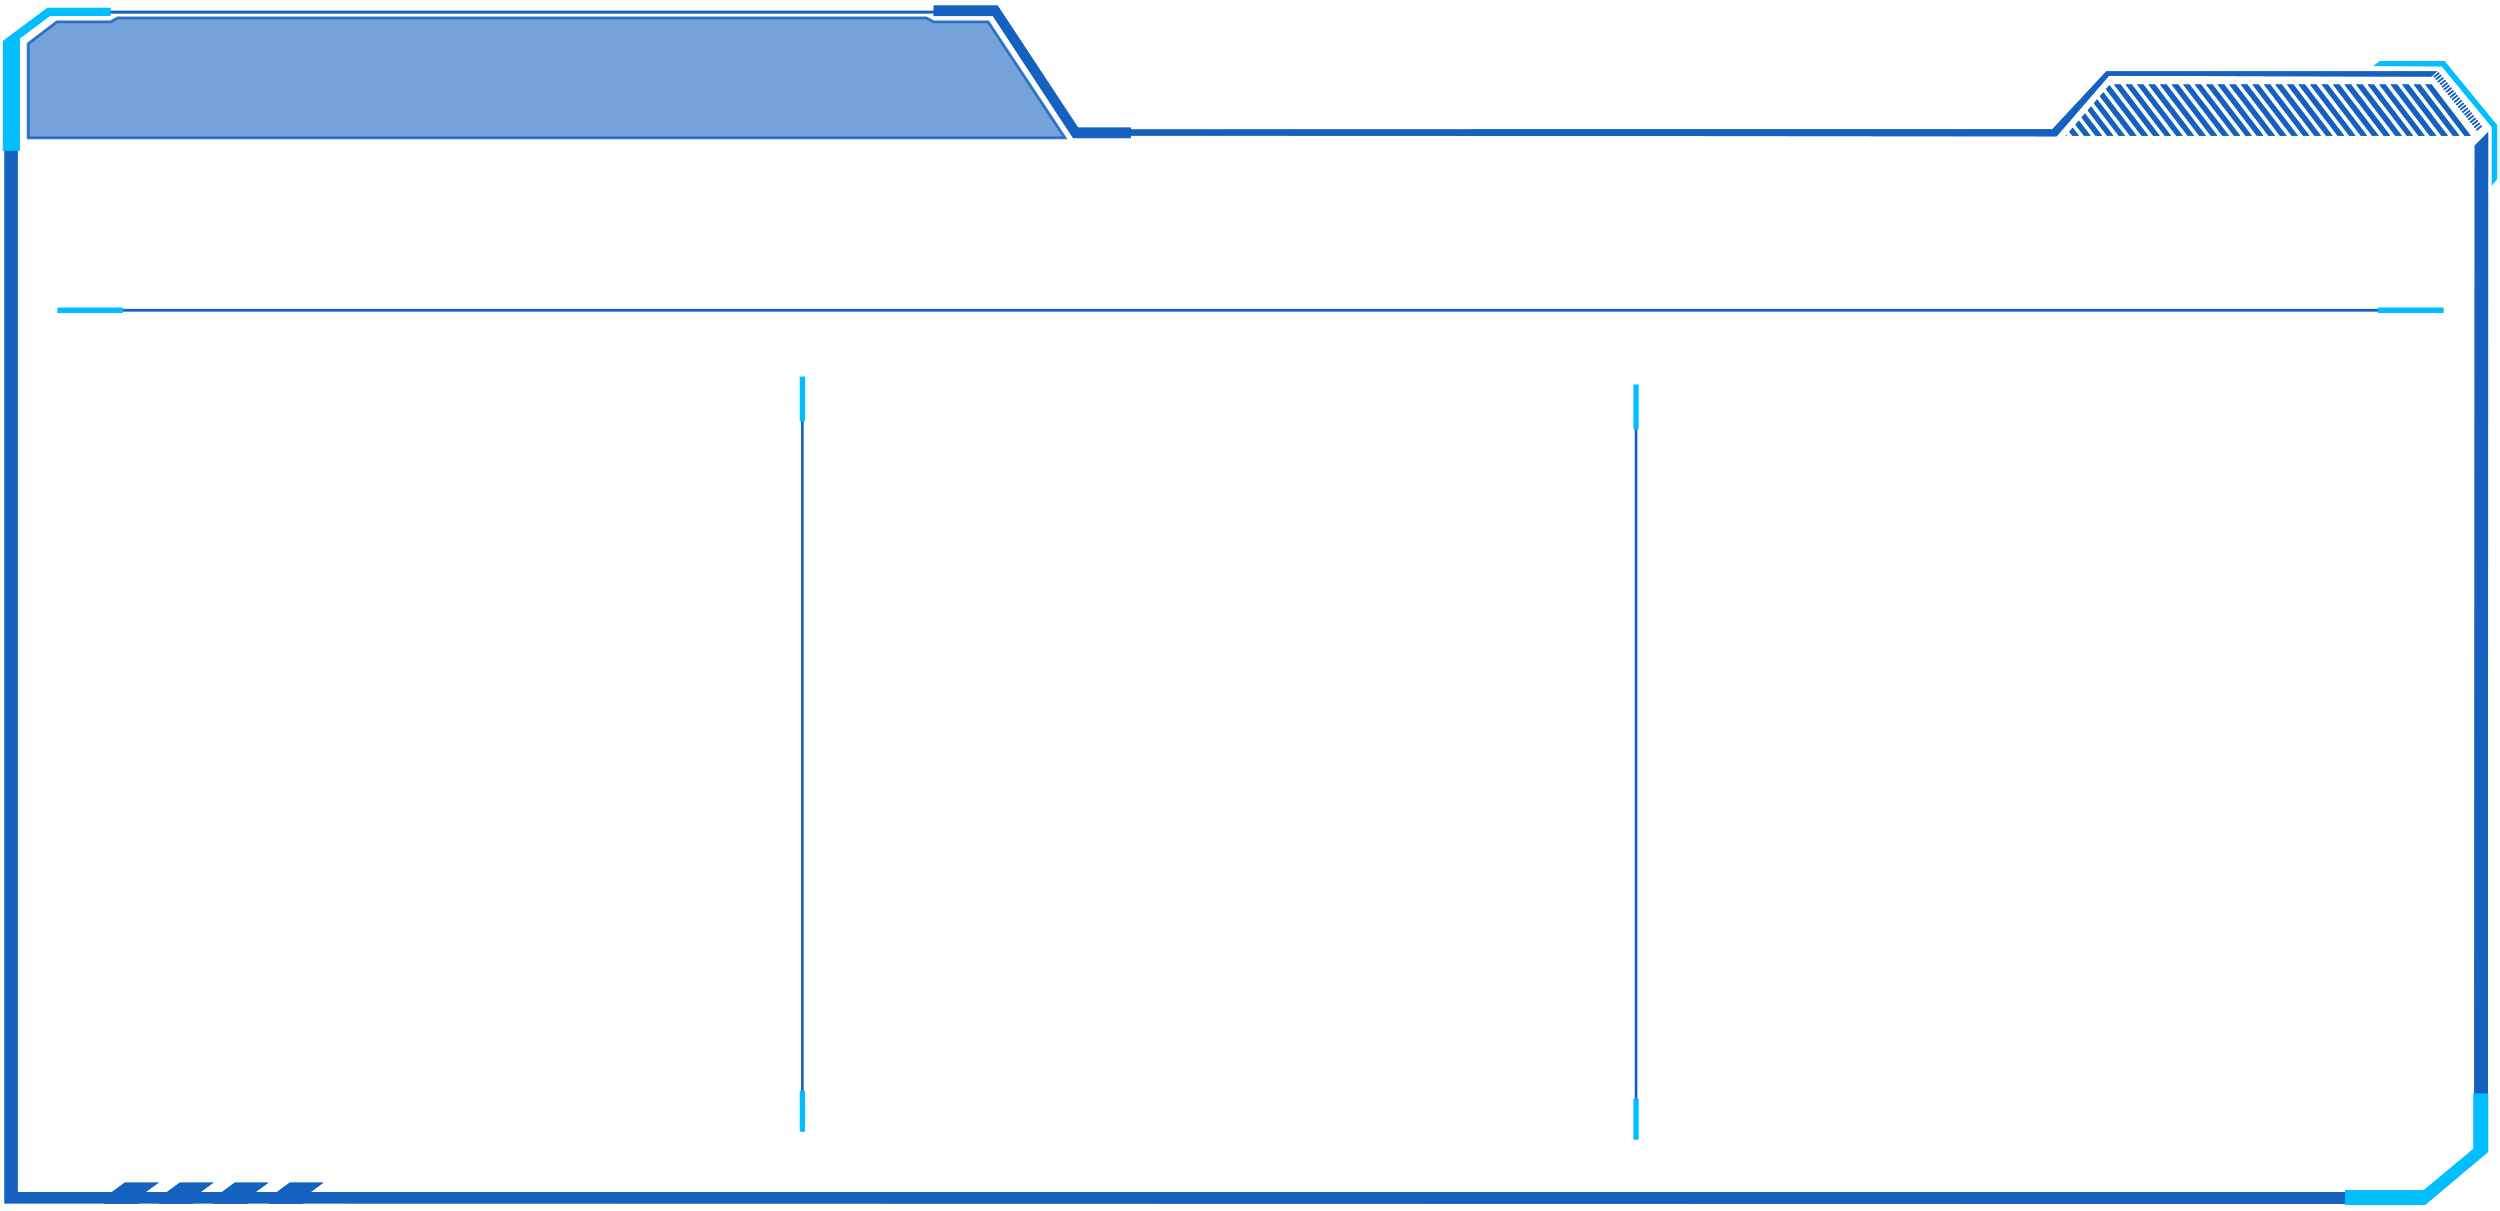 <?xml version="1.0" encoding="utf-8"?>
<!-- Generator: Adobe Illustrator 19.0.0, SVG Export Plug-In . SVG Version: 6.00 Build 0)  -->
<svg version="1.1" id="图层_1" xmlns="http://www.w3.org/2000/svg" xmlns:xlink="http://www.w3.org/1999/xlink" x="0px" y="0px"
	 viewBox="0 0 950 460" style="enable-background:new 0 0 950 460;" xml:space="preserve">
<style type="text/css">
	.plantBorderTwo0{fill:#1561C0;}
	.plantBorderTwo1{opacity:0.6;fill:#1561C0;fill-opacity:0.6;stroke:#1561C0;stroke-miterlimit:10;}
	.plantBorderTwo2{fill:#00BEFF;}
	.plantBorderTwo3{clip-path:url(#XMLID_153_);fill:#1561C0;}
	.plantBorderTwo4{clip-path:url(#XMLID_154_);fill:#1561C0;}
	.plantBorderTwo5{fill:none;stroke:#1561C0;stroke-width:1.048;stroke-miterlimit:10;}
	.plantBorderTwo6{fill:none;stroke:#00BEFF;stroke-width:2.095;stroke-miterlimit:10;}
	.plantBorderTwo7{fill:none;stroke:#1561C0;stroke-miterlimit:10;}
	.plantBorderTwo8{fill:none;stroke:#00BEFF;stroke-width:2;stroke-miterlimit:10;}
</style>
<g id="XMLID_1_">
	<polygon id="XMLID_2997_" class="plantBorderTwo0" points="429.7,52.5 407.8,52.5 377.3,6.1 354.8,6.1 354.8,2.1 379.1,2.1 409.7,48.5 
		429.7,48.5 	"/>
	<polygon id="XMLID_2996_" class="plantBorderTwo0" points="68.3,449.4 63.4,453 76.2,453 81.1,449.4 	"/>
	<polygon id="XMLID_2995_" class="plantBorderTwo0" points="47.4,449.4 42.5,453 55.3,453 60.3,449.4 	"/>
	<polygon id="XMLID_2994_" class="plantBorderTwo0" points="110.1,449.4 105.2,453 118,453 122.9,449.4 	"/>
	<polygon id="XMLID_2993_" class="plantBorderTwo0" points="89.2,449.4 84.3,453 97.1,453 102,449.4 	"/>
	<polygon id="XMLID_2989_" class="plantBorderTwo1" points="10.7,16.6 21.6,8.3 42,8.3 44.7,6.8 352,6.8 354.8,8.3 375.5,8.3 404.7,52.4 
		10.7,52.4 	"/>
	<polygon id="XMLID_2988_" class="plantBorderTwo0" points="940.4,55.3 940.2,436.5 920.9,453 6.7,453 6.7,14.5 18.9,5.1 377.5,5.1 408.2,51.5 
		781.5,51.8 801.4,28.8 923.9,29.1 926.2,27.1 800.4,27.1 779.9,49.1 408.4,49.2 377.8,4.1 18.2,4.1 1.7,16.1 1.7,455.4 1.7,457.3 
		39.7,457.3 39.4,457.5 52.2,457.5 52.5,457.3 60.5,457.3 60.3,457.5 73.1,457.5 73.4,457.3 81.4,457.3 81.1,457.5 93.9,457.5 
		94.2,457.3 102.3,457.3 102,457.5 114.8,457.5 115.1,457.3 921.4,457.5 945.4,436.9 945.5,50.2 	"/>
	<polygon id="XMLID_2987_" class="plantBorderTwo2" points="948.9,67.9 946.9,70.5 946.9,48.3 927.9,25.2 901.9,25.1 904.4,23.2 928.9,23.2 
		948.9,47.6 	"/>
	
		<rect id="XMLID_2986_" x="934.9" y="39.1" transform="matrix(0.624 0.781 -0.781 0.624 383.16 -715.583)" class="plantBorderTwo0" width="0.6" height="2.6"/>
	
		<rect id="XMLID_2985_" x="925.6" y="27.6" transform="matrix(0.624 0.781 -0.781 0.624 370.68 -712.662)" class="plantBorderTwo0" width="0.6" height="2.6"/>
	
		<rect id="XMLID_2984_" x="926.3" y="28.5" transform="matrix(0.624 0.781 -0.781 0.624 371.72 -712.905)" class="plantBorderTwo0" width="0.6" height="2.6"/>
	
		<rect id="XMLID_2983_" x="927.1" y="29.5" transform="matrix(0.624 0.781 -0.781 0.624 372.76 -713.149)" class="plantBorderTwo0" width="0.6" height="2.6"/>
	
		<rect id="XMLID_2982_" x="927.9" y="30.4" transform="matrix(0.624 0.781 -0.781 0.624 373.8 -713.392)" class="plantBorderTwo0" width="0.6" height="2.6"/>
	
		<rect id="XMLID_2981_" x="928.7" y="31.4" transform="matrix(0.624 0.781 -0.781 0.624 374.84 -713.636)" class="plantBorderTwo0" width="0.6" height="2.6"/>
	
		<rect id="XMLID_2980_" x="929.4" y="32.4" transform="matrix(0.624 0.781 -0.781 0.624 375.88 -713.879)" class="plantBorderTwo0" width="0.6" height="2.6"/>
	
		<rect id="XMLID_2979_" x="930.2" y="33.3" transform="matrix(0.624 0.781 -0.781 0.624 376.92 -714.122)" class="plantBorderTwo0" width="0.6" height="2.6"/>
	
		<rect id="XMLID_2978_" x="931" y="34.3" transform="matrix(0.624 0.781 -0.781 0.624 377.96 -714.366)" class="plantBorderTwo0" width="0.6" height="2.6"/>
	
		<rect id="XMLID_2977_" x="931.8" y="35.2" transform="matrix(0.624 0.781 -0.781 0.624 379 -714.609)" class="plantBorderTwo0" width="0.6" height="2.6"/>
	
		<rect id="XMLID_2976_" x="932.5" y="36.2" transform="matrix(0.624 0.781 -0.781 0.624 380.04 -714.853)" class="plantBorderTwo0" width="0.6" height="2.6"/>
	
		<rect id="XMLID_2975_" x="933.3" y="37.1" transform="matrix(0.624 0.781 -0.781 0.624 381.08 -715.096)" class="plantBorderTwo0" width="0.6" height="2.6"/>
	
		<rect id="XMLID_2974_" x="934.1" y="38.1" transform="matrix(0.624 0.781 -0.781 0.624 382.12 -715.34)" class="plantBorderTwo0" width="0.6" height="2.6"/>
	
		<rect id="XMLID_1153_" x="935.6" y="40" transform="matrix(0.624 0.781 -0.781 0.624 384.2 -715.827)" class="plantBorderTwo0" width="0.6" height="2.6"/>
	
		<rect id="XMLID_1151_" x="936.4" y="41" transform="matrix(0.624 0.781 -0.781 0.624 385.24 -716.07)" class="plantBorderTwo0" width="0.6" height="2.6"/>
	
		<rect id="XMLID_1146_" x="937.2" y="41.9" transform="matrix(0.624 0.781 -0.781 0.624 386.28 -716.313)" class="plantBorderTwo0" width="0.6" height="2.6"/>
	
		<rect id="XMLID_1139_" x="937.8" y="42.8" transform="matrix(0.619 0.785 -0.785 0.619 392.14 -720.014)" class="plantBorderTwo0" width="0.6" height="2.6"/>
	
		<rect id="XMLID_1116_" x="938.6" y="43.8" transform="matrix(0.619 0.785 -0.785 0.619 393.189 -720.248)" class="plantBorderTwo0" width="0.6" height="2.6"/>
	
		<rect id="XMLID_1114_" x="939.4" y="44.8" transform="matrix(0.619 0.785 -0.785 0.619 394.238 -720.483)" class="plantBorderTwo0" width="0.6" height="2.6"/>
	
		<rect id="XMLID_1074_" x="940.1" y="45.7" transform="matrix(0.619 0.785 -0.785 0.619 395.288 -720.718)" class="plantBorderTwo0" width="0.6" height="2.6"/>
	
		<rect id="XMLID_1071_" x="940.9" y="46.7" transform="matrix(0.619 0.785 -0.785 0.619 396.337 -720.953)" class="plantBorderTwo0" width="0.6" height="2.6"/>
	
		<rect id="XMLID_1068_" x="941.7" y="47.7" transform="matrix(0.619 0.785 -0.785 0.619 397.387 -721.188)" class="plantBorderTwo0" width="0.6" height="2.6"/>
	<polygon id="XMLID_1066_" class="plantBorderTwo2" points="891.1,452.3 891.1,457.9 921.5,457.9 945.5,437.7 945.5,415.5 939.9,415.5 
		939.9,436.6 921,452.3 	"/>
	<g id="XMLID_1007_">
		<defs>
			<polygon id="XMLID_2912_" points="941.7,54.8 782.2,54.8 803.2,30.5 945.5,30.5 			"/>
		</defs>
		<clipPath id="XMLID_153_">
			<use xlink:href="#XMLID_2912_"  style="overflow:visible;"/>
		</clipPath>
		<polygon id="XMLID_1061_" class="plantBorderTwo3" points="820.7,51.6 818.2,51.6 803.3,32.1 805.8,32.1 		"/>
		<polygon id="XMLID_1059_" class="plantBorderTwo3" points="825,51.6 822.6,51.6 807.7,32.1 810.1,32.1 		"/>
		<polygon id="XMLID_1058_" class="plantBorderTwo3" points="829.4,51.6 827,51.6 812.1,32.1 814.5,32.1 		"/>
		<polygon id="XMLID_1054_" class="plantBorderTwo3" points="833.8,51.6 831.3,51.6 816.4,32.1 818.9,32.1 		"/>
		<polygon id="XMLID_1031_" class="plantBorderTwo3" points="838.2,51.6 835.7,51.6 820.8,32.1 823.3,32.1 		"/>
		<polygon id="XMLID_1029_" class="plantBorderTwo3" points="842.6,51.6 840.1,51.6 825.2,32.1 827.7,32.1 		"/>
		<polygon id="XMLID_1017_" class="plantBorderTwo3" points="847,51.6 844.5,51.6 829.6,32.1 832,32.1 		"/>
		<polygon id="XMLID_1016_" class="plantBorderTwo3" points="851.3,51.6 848.9,51.6 834,32.1 836.4,32.1 		"/>
		<polygon id="XMLID_1015_" class="plantBorderTwo3" points="785.6,51.6 783.2,51.6 768.3,32.1 770.7,32.1 		"/>
		<polygon id="XMLID_1014_" class="plantBorderTwo3" points="790,51.6 787.5,51.6 772.6,32.1 775.1,32.1 		"/>
		<polygon id="XMLID_1013_" class="plantBorderTwo3" points="794.4,51.6 791.9,51.6 777,32.1 779.5,32.1 		"/>
		<polygon id="XMLID_1012_" class="plantBorderTwo3" points="798.8,51.6 796.3,51.6 781.4,32.1 783.9,32.1 		"/>
		<polygon id="XMLID_1011_" class="plantBorderTwo3" points="803.1,51.6 800.7,51.6 785.8,32.1 788.2,32.1 		"/>
		<polygon id="XMLID_1010_" class="plantBorderTwo3" points="807.5,51.6 805.1,51.6 790.2,32.1 792.6,32.1 		"/>
		<polygon id="XMLID_1009_" class="plantBorderTwo3" points="811.9,51.6 809.4,51.6 794.5,32.1 797,32.1 		"/>
		<polygon id="XMLID_1008_" class="plantBorderTwo3" points="816.3,51.6 813.8,51.6 798.9,32.1 801.4,32.1 		"/>
		<polygon id="XMLID_1154_" class="plantBorderTwo3" points="855.7,51.6 853.3,51.6 838.3,32.1 840.8,32.1 		"/>
		<polygon id="XMLID_1155_" class="plantBorderTwo3" points="860.1,51.6 857.6,51.6 842.7,32.1 845.2,32.1 		"/>
		<polygon id="XMLID_1156_" class="plantBorderTwo3" points="868.9,51.6 866.4,51.6 851.5,32.1 854,32.1 		"/>
		<polygon id="XMLID_1157_" class="plantBorderTwo3" points="864.5,51.6 862,51.6 847.1,32.1 849.6,32.1 		"/>
		<polygon id="XMLID_1158_" class="plantBorderTwo3" points="877.6,51.6 875.2,51.6 860.3,32.1 862.7,32.1 		"/>
		<polygon id="XMLID_1159_" class="plantBorderTwo3" points="886.4,51.6 883.9,51.6 869,32.1 871.5,32.1 		"/>
		<polygon id="XMLID_1160_" class="plantBorderTwo3" points="903.9,51.6 901.4,51.6 886.5,32.1 889,32.1 		"/>
		<polygon id="XMLID_1161_" class="plantBorderTwo3" points="921.4,51.6 919,51.6 904.1,32.1 906.5,32.1 		"/>
		<polygon id="XMLID_1162_" class="plantBorderTwo3" points="895.1,51.6 892.7,51.6 877.8,32.1 880.2,32.1 		"/>
		<polygon id="XMLID_2843_" class="plantBorderTwo3" points="912.7,51.6 910.2,51.6 895.3,32.1 897.8,32.1 		"/>
		<polygon id="XMLID_2901_" class="plantBorderTwo3" points="930.2,51.6 927.7,51.6 912.8,32.1 915.3,32.1 		"/>
		<polygon id="XMLID_2903_" class="plantBorderTwo3" points="938.9,51.6 936.5,51.6 921.6,32.1 924,32.1 		"/>
		<polygon id="XMLID_2904_" class="plantBorderTwo3" points="873.2,51.6 870.8,51.6 855.9,32.1 858.3,32.1 		"/>
		<polygon id="XMLID_2905_" class="plantBorderTwo3" points="882,51.6 879.5,51.6 864.6,32.1 867.1,32.1 		"/>
		<polygon id="XMLID_2906_" class="plantBorderTwo3" points="890.8,51.6 888.3,51.6 873.4,32.1 875.9,32.1 		"/>
		<polygon id="XMLID_2907_" class="plantBorderTwo3" points="908.3,51.6 905.8,51.6 890.9,32.1 893.4,32.1 		"/>
		<polygon id="XMLID_2908_" class="plantBorderTwo3" points="899.5,51.6 897.1,51.6 882.2,32.1 884.6,32.1 		"/>
		<polygon id="XMLID_2909_" class="plantBorderTwo3" points="917,51.6 914.6,51.6 899.7,32.1 902.1,32.1 		"/>
		<polygon id="XMLID_2910_" class="plantBorderTwo3" points="925.8,51.6 923.3,51.6 908.4,32.1 910.9,32.1 		"/>
		<polygon id="XMLID_2911_" class="plantBorderTwo3" points="934.6,51.6 932.1,51.6 917.2,32.1 919.7,32.1 		"/>
	</g>
	<polygon id="XMLID_2913_" class="plantBorderTwo2" points="7.5,57.3 1.1,57.3 1.1,15.6 18,3 42,3 42,6 19,6 7.5,14.6 	"/>
	<polygon id="XMLID_2914_" class="plantBorderTwo0" points="429.7,52.5 407.8,52.5 377.3,6.1 354.8,6.1 354.8,2.1 379.1,2.1 409.7,48.5 
		429.7,48.5 	"/>
	<polygon id="XMLID_2915_" class="plantBorderTwo0" points="68.3,449.4 63.4,453 76.2,453 81.1,449.4 	"/>
	<polygon id="XMLID_2916_" class="plantBorderTwo0" points="47.4,449.4 42.5,453 55.3,453 60.3,449.4 	"/>
	<polygon id="XMLID_2917_" class="plantBorderTwo0" points="110.1,449.4 105.2,453 118,453 122.9,449.4 	"/>
	<polygon id="XMLID_2918_" class="plantBorderTwo0" points="89.2,449.4 84.3,453 97.1,453 102,449.4 	"/>
	<polygon id="XMLID_2922_" class="plantBorderTwo1" points="10.7,16.6 21.6,8.3 42,8.3 44.7,6.8 352,6.8 354.8,8.3 375.5,8.3 404.7,52.4 
		10.7,52.4 	"/>
	<polygon id="XMLID_2923_" class="plantBorderTwo0" points="940.4,55.3 940.2,436.5 920.9,453 6.7,453 6.7,14.5 18.9,5.1 377.5,5.1 408.2,51.5 
		781.5,51.8 801.4,28.8 923.9,29.1 926.2,27.1 800.4,27.1 779.9,49.1 408.4,49.2 377.8,4.1 18.2,4.1 1.7,16.1 1.7,455.4 1.7,457.3 
		39.7,457.3 39.4,457.5 52.2,457.5 52.5,457.3 60.5,457.3 60.3,457.5 73.1,457.5 73.4,457.3 81.4,457.3 81.1,457.5 93.9,457.5 
		94.2,457.3 102.3,457.3 102,457.5 114.8,457.5 115.1,457.3 921.4,457.5 945.4,436.9 945.5,50.2 	"/>
	<polygon id="XMLID_2924_" class="plantBorderTwo2" points="948.9,67.9 946.9,70.5 946.9,48.3 927.9,25.2 901.9,25.1 904.4,23.2 928.9,23.2 
		948.9,47.6 	"/>
	
		<rect id="XMLID_2925_" x="934.9" y="39.1" transform="matrix(0.624 0.781 -0.781 0.624 383.16 -715.583)" class="plantBorderTwo0" width="0.6" height="2.6"/>
	
		<rect id="XMLID_2926_" x="925.6" y="27.6" transform="matrix(0.624 0.781 -0.781 0.624 370.68 -712.662)" class="plantBorderTwo0" width="0.6" height="2.6"/>
	
		<rect id="XMLID_2927_" x="926.3" y="28.5" transform="matrix(0.624 0.781 -0.781 0.624 371.72 -712.905)" class="plantBorderTwo0" width="0.6" height="2.6"/>
	
		<rect id="XMLID_2928_" x="927.1" y="29.5" transform="matrix(0.624 0.781 -0.781 0.624 372.76 -713.149)" class="plantBorderTwo0" width="0.6" height="2.6"/>
	
		<rect id="XMLID_2929_" x="927.9" y="30.4" transform="matrix(0.624 0.781 -0.781 0.624 373.8 -713.392)" class="plantBorderTwo0" width="0.6" height="2.6"/>
	
		<rect id="XMLID_2930_" x="928.7" y="31.4" transform="matrix(0.624 0.781 -0.781 0.624 374.84 -713.636)" class="plantBorderTwo0" width="0.6" height="2.6"/>
	
		<rect id="XMLID_2931_" x="929.4" y="32.4" transform="matrix(0.624 0.781 -0.781 0.624 375.88 -713.879)" class="plantBorderTwo0" width="0.6" height="2.6"/>
	
		<rect id="XMLID_2932_" x="930.2" y="33.3" transform="matrix(0.624 0.781 -0.781 0.624 376.92 -714.122)" class="plantBorderTwo0" width="0.6" height="2.6"/>
	
		<rect id="XMLID_2933_" x="931" y="34.3" transform="matrix(0.624 0.781 -0.781 0.624 377.96 -714.366)" class="plantBorderTwo0" width="0.6" height="2.6"/>
	
		<rect id="XMLID_2934_" x="931.8" y="35.2" transform="matrix(0.624 0.781 -0.781 0.624 379 -714.609)" class="plantBorderTwo0" width="0.6" height="2.6"/>
	
		<rect id="XMLID_2935_" x="932.5" y="36.2" transform="matrix(0.624 0.781 -0.781 0.624 380.04 -714.853)" class="plantBorderTwo0" width="0.6" height="2.6"/>
	
		<rect id="XMLID_2936_" x="933.3" y="37.1" transform="matrix(0.624 0.781 -0.781 0.624 381.08 -715.096)" class="plantBorderTwo0" width="0.6" height="2.6"/>
	
		<rect id="XMLID_2937_" x="934.1" y="38.1" transform="matrix(0.624 0.781 -0.781 0.624 382.12 -715.34)" class="plantBorderTwo0" width="0.6" height="2.6"/>
	
		<rect id="XMLID_2938_" x="935.6" y="40" transform="matrix(0.624 0.781 -0.781 0.624 384.2 -715.827)" class="plantBorderTwo0" width="0.6" height="2.6"/>
	
		<rect id="XMLID_2939_" x="936.4" y="41" transform="matrix(0.624 0.781 -0.781 0.624 385.24 -716.07)" class="plantBorderTwo0" width="0.6" height="2.6"/>
	
		<rect id="XMLID_2940_" x="937.2" y="41.9" transform="matrix(0.624 0.781 -0.781 0.624 386.28 -716.313)" class="plantBorderTwo0" width="0.6" height="2.6"/>
	
		<rect id="XMLID_2941_" x="937.8" y="42.8" transform="matrix(0.619 0.785 -0.785 0.619 392.14 -720.014)" class="plantBorderTwo0" width="0.6" height="2.6"/>
	
		<rect id="XMLID_2942_" x="938.6" y="43.8" transform="matrix(0.619 0.785 -0.785 0.619 393.189 -720.248)" class="plantBorderTwo0" width="0.6" height="2.6"/>
	
		<rect id="XMLID_2943_" x="939.4" y="44.8" transform="matrix(0.619 0.785 -0.785 0.619 394.238 -720.483)" class="plantBorderTwo0" width="0.6" height="2.6"/>
	
		<rect id="XMLID_2944_" x="940.1" y="45.7" transform="matrix(0.619 0.785 -0.785 0.619 395.288 -720.718)" class="plantBorderTwo0" width="0.6" height="2.6"/>
	
		<rect id="XMLID_2945_" x="940.9" y="46.7" transform="matrix(0.619 0.785 -0.785 0.619 396.337 -720.953)" class="plantBorderTwo0" width="0.6" height="2.6"/>
	
		<rect id="XMLID_2946_" x="941.7" y="47.7" transform="matrix(0.619 0.785 -0.785 0.619 397.387 -721.188)" class="plantBorderTwo0" width="0.6" height="2.6"/>
	<polygon id="XMLID_2947_" class="plantBorderTwo2" points="891.1,452.3 891.1,457.9 921.5,457.9 945.5,437.7 945.5,415.5 939.9,415.5 
		939.9,436.6 921,452.3 	"/>
	<g id="XMLID_2948_">
		<defs>
			<polygon id="XMLID_3068_" points="941.7,54.8 782.2,54.8 803.2,30.5 945.5,30.5 			"/>
		</defs>
		<clipPath id="XMLID_154_">
			<use xlink:href="#XMLID_3068_"  style="overflow:visible;"/>
		</clipPath>
		<polygon id="XMLID_2949_" class="plantBorderTwo4" points="820.7,51.6 818.2,51.6 803.3,32.1 805.8,32.1 		"/>
		<polygon id="XMLID_2950_" class="plantBorderTwo4" points="825,51.6 822.6,51.6 807.7,32.1 810.1,32.1 		"/>
		<polygon id="XMLID_2951_" class="plantBorderTwo4" points="829.4,51.6 827,51.6 812.1,32.1 814.5,32.1 		"/>
		<polygon id="XMLID_2952_" class="plantBorderTwo4" points="833.8,51.6 831.3,51.6 816.4,32.1 818.9,32.1 		"/>
		<polygon id="XMLID_2953_" class="plantBorderTwo4" points="838.2,51.6 835.7,51.6 820.8,32.1 823.3,32.1 		"/>
		<polygon id="XMLID_2954_" class="plantBorderTwo4" points="842.6,51.6 840.1,51.6 825.2,32.1 827.7,32.1 		"/>
		<polygon id="XMLID_2955_" class="plantBorderTwo4" points="847,51.6 844.5,51.6 829.6,32.1 832,32.1 		"/>
		<polygon id="XMLID_2956_" class="plantBorderTwo4" points="851.3,51.6 848.9,51.6 834,32.1 836.4,32.1 		"/>
		<polygon id="XMLID_2957_" class="plantBorderTwo4" points="785.6,51.6 783.2,51.6 768.3,32.1 770.7,32.1 		"/>
		<polygon id="XMLID_2958_" class="plantBorderTwo4" points="790,51.6 787.5,51.6 772.6,32.1 775.1,32.1 		"/>
		<polygon id="XMLID_2959_" class="plantBorderTwo4" points="794.4,51.6 791.9,51.6 777,32.1 779.5,32.1 		"/>
		<polygon id="XMLID_2960_" class="plantBorderTwo4" points="798.8,51.6 796.3,51.6 781.4,32.1 783.9,32.1 		"/>
		<polygon id="XMLID_2961_" class="plantBorderTwo4" points="803.1,51.6 800.7,51.6 785.8,32.1 788.2,32.1 		"/>
		<polygon id="XMLID_2962_" class="plantBorderTwo4" points="807.5,51.6 805.1,51.6 790.2,32.1 792.6,32.1 		"/>
		<polygon id="XMLID_2963_" class="plantBorderTwo4" points="811.9,51.6 809.4,51.6 794.5,32.1 797,32.1 		"/>
		<polygon id="XMLID_2964_" class="plantBorderTwo4" points="816.3,51.6 813.8,51.6 798.9,32.1 801.4,32.1 		"/>
		<polygon id="XMLID_2965_" class="plantBorderTwo4" points="855.7,51.6 853.3,51.6 838.3,32.1 840.8,32.1 		"/>
		<polygon id="XMLID_2966_" class="plantBorderTwo4" points="860.1,51.6 857.6,51.6 842.7,32.1 845.2,32.1 		"/>
		<polygon id="XMLID_2967_" class="plantBorderTwo4" points="868.9,51.6 866.4,51.6 851.5,32.1 854,32.1 		"/>
		<polygon id="XMLID_2968_" class="plantBorderTwo4" points="864.5,51.6 862,51.6 847.1,32.1 849.6,32.1 		"/>
		<polygon id="XMLID_2969_" class="plantBorderTwo4" points="877.6,51.6 875.2,51.6 860.3,32.1 862.7,32.1 		"/>
		<polygon id="XMLID_2970_" class="plantBorderTwo4" points="886.4,51.6 883.9,51.6 869,32.1 871.5,32.1 		"/>
		<polygon id="XMLID_2971_" class="plantBorderTwo4" points="903.9,51.6 901.4,51.6 886.5,32.1 889,32.1 		"/>
		<polygon id="XMLID_2972_" class="plantBorderTwo4" points="921.4,51.6 919,51.6 904.1,32.1 906.5,32.1 		"/>
		<polygon id="XMLID_2973_" class="plantBorderTwo4" points="895.1,51.6 892.7,51.6 877.8,32.1 880.2,32.1 		"/>
		<polygon id="XMLID_3046_" class="plantBorderTwo4" points="912.7,51.6 910.2,51.6 895.3,32.1 897.8,32.1 		"/>
		<polygon id="XMLID_3048_" class="plantBorderTwo4" points="930.2,51.6 927.7,51.6 912.8,32.1 915.3,32.1 		"/>
		<polygon id="XMLID_3056_" class="plantBorderTwo4" points="938.9,51.6 936.5,51.6 921.6,32.1 924,32.1 		"/>
		<polygon id="XMLID_3060_" class="plantBorderTwo4" points="873.2,51.6 870.8,51.6 855.9,32.1 858.3,32.1 		"/>
		<polygon id="XMLID_3061_" class="plantBorderTwo4" points="882,51.6 879.5,51.6 864.6,32.1 867.1,32.1 		"/>
		<polygon id="XMLID_3062_" class="plantBorderTwo4" points="890.8,51.6 888.3,51.6 873.4,32.1 875.9,32.1 		"/>
		<polygon id="XMLID_3063_" class="plantBorderTwo4" points="908.3,51.6 905.8,51.6 890.9,32.1 893.4,32.1 		"/>
		<polygon id="XMLID_3064_" class="plantBorderTwo4" points="899.5,51.6 897.1,51.6 882.2,32.1 884.6,32.1 		"/>
		<polygon id="XMLID_3065_" class="plantBorderTwo4" points="917,51.6 914.6,51.6 899.7,32.1 902.1,32.1 		"/>
		<polygon id="XMLID_3066_" class="plantBorderTwo4" points="925.8,51.6 923.3,51.6 908.4,32.1 910.9,32.1 		"/>
		<polygon id="XMLID_3067_" class="plantBorderTwo4" points="934.6,51.6 932.1,51.6 917.2,32.1 919.7,32.1 		"/>
	</g>
	<polygon id="XMLID_3069_" class="plantBorderTwo2" points="7.5,57.3 1.1,57.3 1.1,15.6 18,3 42,3 42,6 19,6 7.5,14.6 	"/>
	<g id="XMLID_3071_">
		<line id="XMLID_3072_" class="plantBorderTwo5" x1="31.1" y1="117.9" x2="928.5" y2="117.9"/>
		<line id="XMLID_3073_" class="plantBorderTwo6" x1="21.8" y1="117.9" x2="46.7" y2="117.9"/>
		<line id="XMLID_3074_" class="plantBorderTwo6" x1="903.6" y1="117.9" x2="928.5" y2="117.9"/>
	</g>
	<g id="XMLID_3075_">
		<line id="XMLID_3076_" class="plantBorderTwo7" x1="304.9" y1="144.1" x2="304.9" y2="430"/>
		<line id="XMLID_3077_" class="plantBorderTwo8" x1="304.9" y1="143.1" x2="304.9" y2="160.2"/>
		<line id="XMLID_3078_" class="plantBorderTwo8" x1="304.9" y1="414.5" x2="304.9" y2="430"/>
	</g>
	<g id="XMLID_3079_">
		<line id="XMLID_3080_" class="plantBorderTwo7" x1="621.7" y1="147.1" x2="621.7" y2="433"/>
		<line id="XMLID_3081_" class="plantBorderTwo8" x1="621.7" y1="146.1" x2="621.7" y2="163.2"/>
		<line id="XMLID_3083_" class="plantBorderTwo8" x1="621.7" y1="417.5" x2="621.7" y2="433"/>
	</g>
</g>
</svg>
